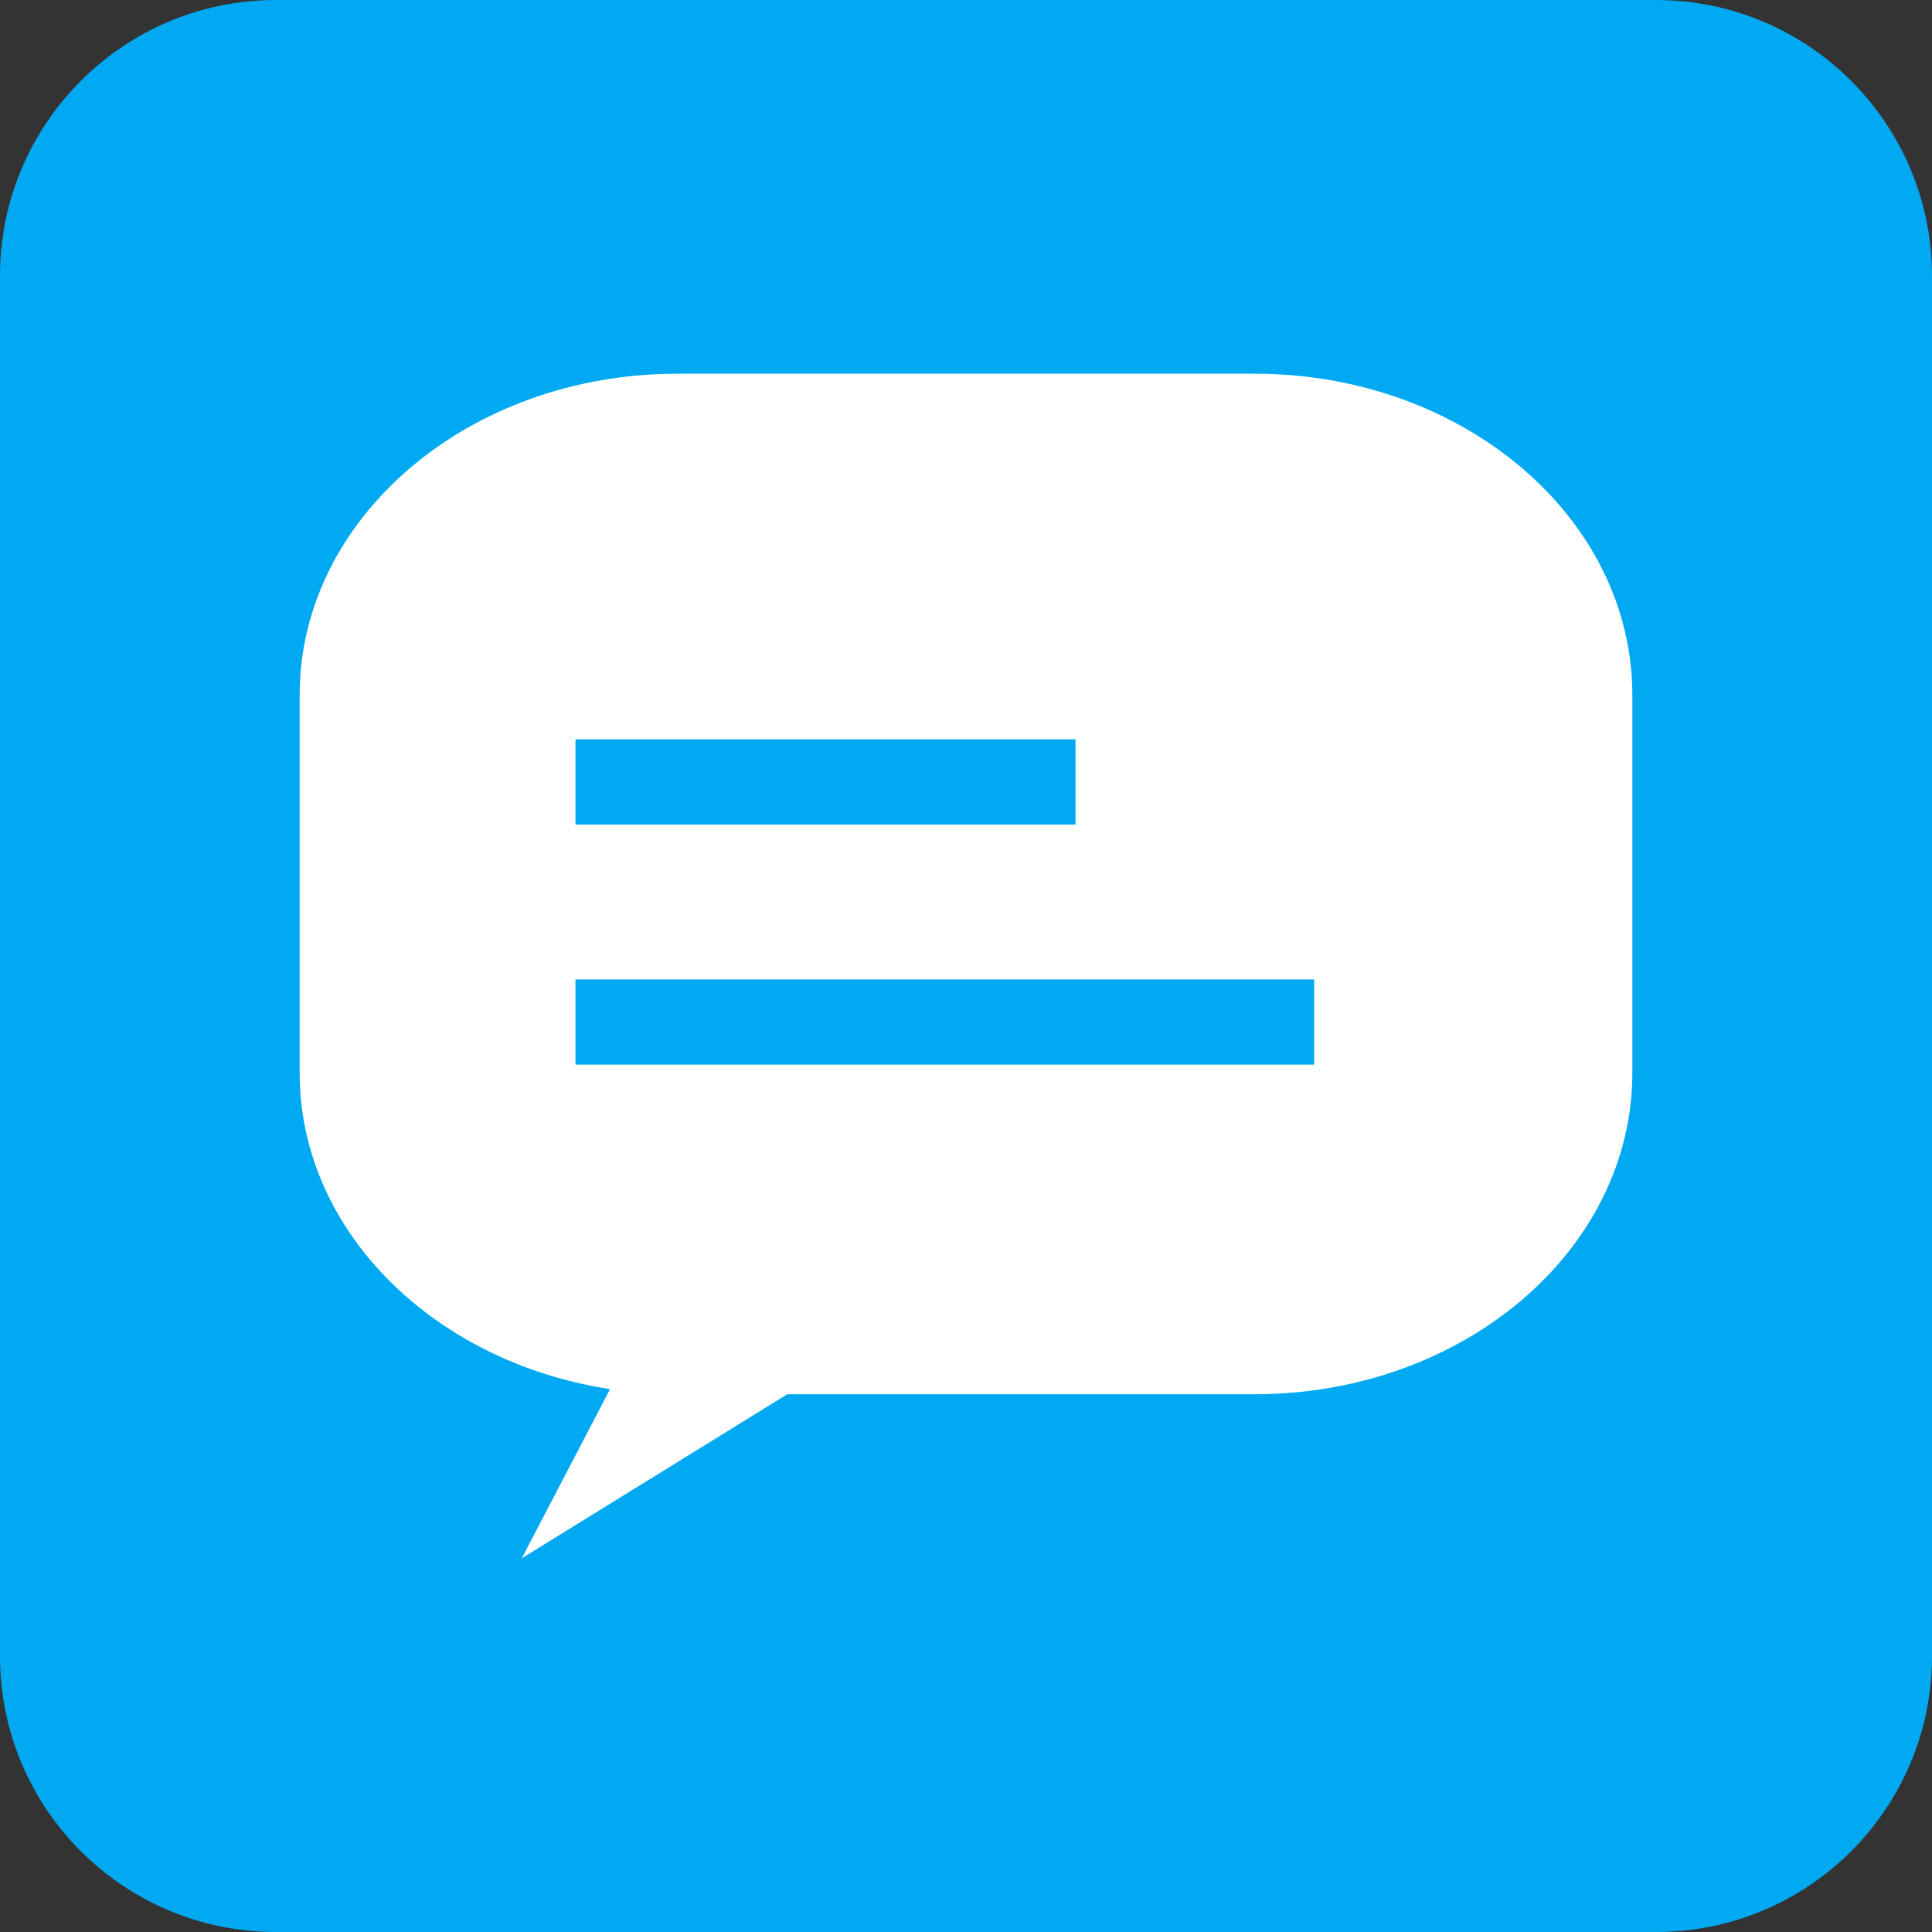 <?xml version="1.0" encoding="utf-8"?>
<svg
  t="1629697123425"
  class="icon"
  viewBox="0 0 1024 1024"
  version="1.1"
  xmlns="http://www.w3.org/2000/svg"
  p-id="1012"
  width="200"
  height="200"
>
  <rect x="0" y="0" width="1024" height="1024" fill="#333333" stroke="none"/>
  <path
    d="M877.689 0.006H146.298c-80.829 0-146.304 65.54-146.304 146.304v731.456c0 80.764 65.469 146.24 146.311 146.24h731.398c80.822 0 146.304-65.476 146.304-146.24V146.304C1023.994 65.547 958.531 0.006 877.689 0.006z"
    fill="#00A9F2"
    p-id="1013"
    data-spm-anchor-id="a313x.7781069.0.i1"
    class="selected"
  >
  </path>
  <path
    d="M865.181 568.606c0 94.098-89.64 170.366-200.239 170.366H359.058c-110.605 0-200.239-76.268-200.239-170.366v-200.168c0-94.098 89.634-170.372 200.239-170.372h305.884c110.605 0 200.239 76.268 200.239 170.372v200.168z"
    fill="#ffffff"
    p-id="1014"
    data-spm-anchor-id="a313x.7781069.0.i2"
    class="selected"
  >
  </path>
  <path
    d="M276.546 825.941l152.736-94.395-101.826-3.18z"
    fill="#ffffff"
    p-id="1015"
    data-spm-anchor-id="a313x.7781069.0.i3"
    class="selected">
  </path>
  <path
    d="M305.007 391.854H570.057v45.156H305.007zM305.007 519.122h391.544v45.156H305.007z"
    fill="#00A9F2"
    p-id="1016"
    data-spm-anchor-id="a313x.7781069.0.i4"
    class="selected"
  >
  </path>
</svg>